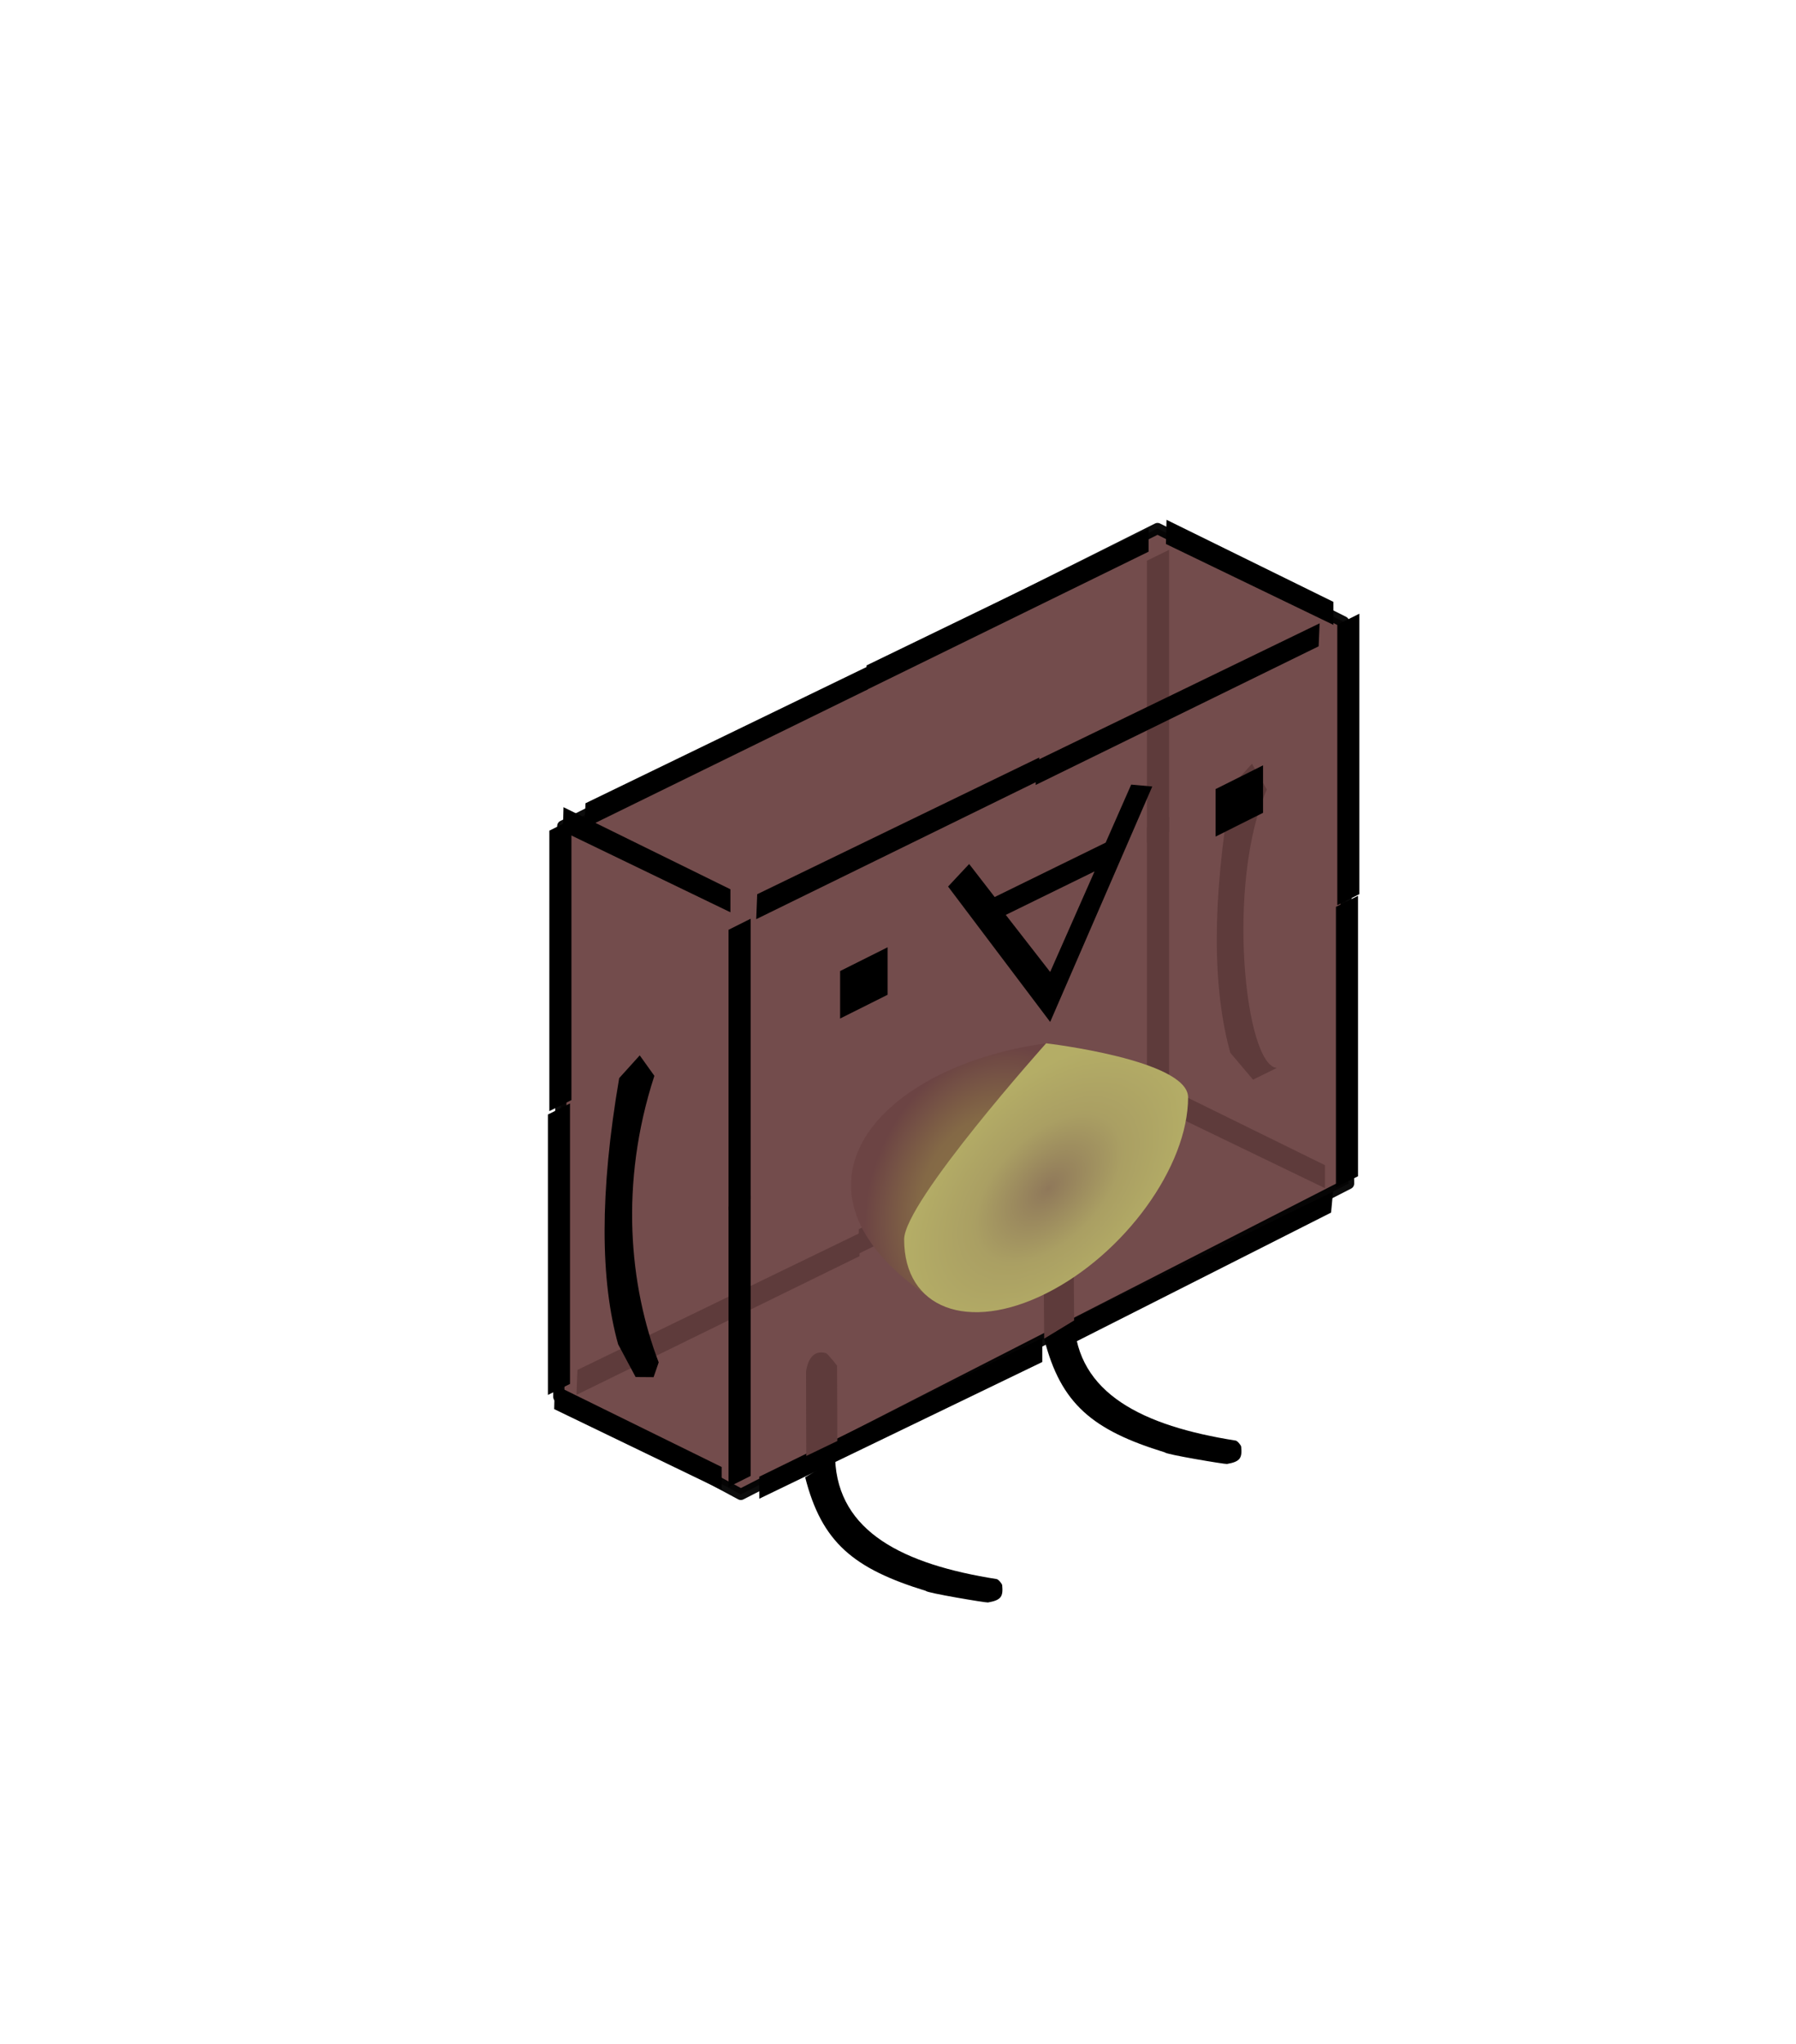 <svg width="160" height="182" xmlns="http://www.w3.org/2000/svg" xml:space="preserve" style="fill-rule:evenodd;clip-rule:evenodd;stroke-linecap:round;stroke-linejoin:round;stroke-miterlimit:1.5"><path d="m542.173 844.83.977-139.625 145.559-72.779 45.537 22.827 1.221 137.42-148.739 76.039-44.555-23.882Z" style="fill:#6c4444;fill-opacity:.95;stroke:#000;stroke-opacity:.95;stroke-width:2.75px" transform="translate(-147.57 -183.137) scale(.364)"/><path d="m557.238 767.261 5.032-5.562 3.641 6.302c-10.069 22.928-5.35 67.535 2.45 68.116l-5.831 2.864-5.557-6.571c-4.332-15.596-4.584-36.841.265-65.149Z" style="fill:#5e3b3b" transform="translate(-93.133 -209.248) scale(.364)"/><path d="m702.177 596.153 512.733 2.672v41.795H700.395l1.782-44.467Z" style="fill-rule:nonzero" transform="matrix(.049 -.024 0 .049 33.05 67.27)"/><path d="m702.177 596.153 512.733 2.672v41.795H700.395l1.782-44.467Z" style="fill-rule:nonzero" transform="matrix(.049 -.024 0 .049 42.793 46.894)"/><path d="m702.177 596.153 512.733 2.672v41.795H700.395l1.782-44.467Z" style="fill-rule:nonzero" transform="matrix(.049 -.024 0 .049 17.753 59.171)"/><path d="m702.177 596.153 512.733 2.672v41.795H700.395l1.782-44.467Z" style="fill:#5e3b3b;fill-rule:nonzero" transform="matrix(.049 -.024 0 .049 17.038 109.629)"/><path d="m702.177 596.153 512.733 2.672v41.795H700.395l1.782-44.467Z" style="fill:#5e3b3b;fill-rule:nonzero" transform="matrix(.049 -.024 0 .049 42.112 97.092)"/><path d="m702.177 596.153 512.733 2.672v41.795H700.395l1.782-44.467Z" style="fill-rule:nonzero" transform="matrix(.029 .014 0 .049 29.837 32.838)"/><path d="m702.177 596.153 512.733 2.672v41.795H700.395l1.782-44.467Z" style="fill-rule:nonzero" transform="matrix(.029 .014 0 .049 83.558 7.246)"/><path d="m702.177 596.153 512.733 2.672v41.795H700.395l1.782-44.467Z" style="fill:#5e3b3b;fill-rule:nonzero" transform="matrix(.029 .014 0 .049 82.808 57.409)"/><path d="m702.177 596.153 512.733 2.672v41.795H700.395l1.782-44.467Z" style="fill-rule:nonzero" transform="matrix(.029 .014 0 .049 29.058 84.284)"/><path d="m64.905 82.796 1.967-.984v24.975l-1.967.983zM48.812 99.245l1.967-.984v24.975l-1.967.983zm.128-25.275 1.966-.984v24.975l-1.967.983z"/><path style="fill:#5e3b3b" d="M625.74 644.656h40.354v512.502H625.74z" transform="matrix(.049 -.024 0 .049 71.515 33.36)"/><path style="fill:#5e3b3b" d="M625.74 644.656h40.354v512.502H625.74z" transform="matrix(.049 -.024 0 .049 71.515 57.157)"/><path d="m1216.93 597.043 516.3 2.673-1.78 40.904h-514.52v-43.577Z" style="fill-rule:nonzero" transform="matrix(.049 -.024 0 .049 32.633 67.718)"/><path d="m74.843 86.47 4.228-2.114v4.228L74.843 90.7z"/><path d="m1222.99 1088.56-185.63-336.965 38.33-22.195 46.41 82.727h201.77l46.41-82.727 38.34 22.195-185.63 336.965Zm-80.71-234.061 80.71 143.258 80.7-143.258h-161.41Z" style="fill-rule:nonzero" transform="matrix(.049 -.024 0 .049 33.63 67.015)"/><path d="m55.162 96.004 1.83-2.024 1.304 1.822c-3.133 9.612-2.21 18.75.385 25.516l-.455 1.318-1.6-.013-1.56-2.917c-1.577-5.674-1.669-13.403.096-23.702Zm53.131-25.736 4.228-2.115v4.228l-4.228 2.115zm10.843-14.636 1.966-.983v24.974l-1.966.984zM64.905 107.44l1.967-.983v24.974l-1.967.983z"/><path d="M664.076 1651.5H1178.6v43.58l-514.524-3.57v-40.01Z" style="fill-rule:nonzero" transform="matrix(.049 -.024 0 .049 35.102 66.513)"/><path d="M1180.61 1651.5h514.52l-3.56 36.45-505.61 8.02-5.35-44.47Z" style="fill-rule:nonzero" transform="matrix(.049 -.024 0 .049 35.695 65.868)"/><path d="m119.015 80.755 1.966-.984v24.974l-1.966.984z"/><path d="m921.438 1839.04-.403-153.29c1.698-13.06 9.491-36.86 36.473-15.81 2.802 2.18 19.918 32.33 19.918 32.33l.502 137.27" style="fill:#5e3b3b;fill-rule:nonzero" transform="matrix(.049 -.024 0 .049 26.677 61.652)"/><path d="m1382.65 1834.37-1.1-150.4c-2.48-17.48 13.67-35.09 39.36-14.8 3.04 2.4 15.25 25.91 15.25 25.91l.96 132.89" style="fill:#5e3b3b;fill-rule:nonzero" transform="matrix(.049 -.024 0 .049 25.273 62.517)"/><path d="M1437.12 1827.97c5.33 135.12 124.53 252.45 293.75 361.96 2.95 1.91 9.72 13.03 9.99 16.16 1.83 21.24-1.57 26.25-25.89 18.57-3.59-1.13-112.73-72.85-112.73-76.23-131.6-104.82-189.45-180.88-219.59-314.06" style="fill-rule:nonzero" transform="matrix(.049 -.024 0 .049 25.273 62.517)"/><path d="M1437.12 1827.97c5.33 135.12 124.53 252.45 293.75 361.96 2.95 1.91 9.72 13.03 9.99 16.16 1.83 21.24-1.57 26.25-25.89 18.57-3.59-1.13-112.73-72.85-112.73-76.23-131.6-104.82-189.45-180.88-219.59-314.06" style="fill-rule:nonzero" transform="matrix(.049 -.024 0 .049 3.98 74.85)"/><path d="m93.177 92.907-9.281 23.321c-15.817-9.775-6.101-21.208 9.281-23.321Z" style="fill:url(#a)"/><path d="M39.285 16.87S20.739 28.3 20.739 33.199c0 9.012 8.31 16.329 18.546 16.329 10.236 0 18.546-7.317 18.546-16.329 0-4.899-18.546-16.329-18.546-16.329Z" style="fill:url(#b)" transform="matrix(.682 -.341 0 .682 66.403 94.797)"/><defs><radialGradient id="a" cx="0" cy="0" r="1" gradientUnits="userSpaceOnUse" gradientTransform="matrix(-9.397 -3.785 5.084 -12.622 87.707 106.436)"><stop offset="0" style="stop-color:#8b7347;stop-opacity:1"/><stop offset=".54" style="stop-color:#846946;stop-opacity:1"/><stop offset="1" style="stop-color:#6c4444;stop-opacity:1"/></radialGradient><radialGradient id="b" cx="0" cy="0" r="1" gradientUnits="userSpaceOnUse" gradientTransform="matrix(18.546 0 0 16.329 39.592 35.958)"><stop offset="0" style="stop-color:#8f785a;stop-opacity:1"/><stop offset=".52" style="stop-color:#aa9f63;stop-opacity:1"/><stop offset="1" style="stop-color:#b4ad66;stop-opacity:1"/></radialGradient></defs></svg>